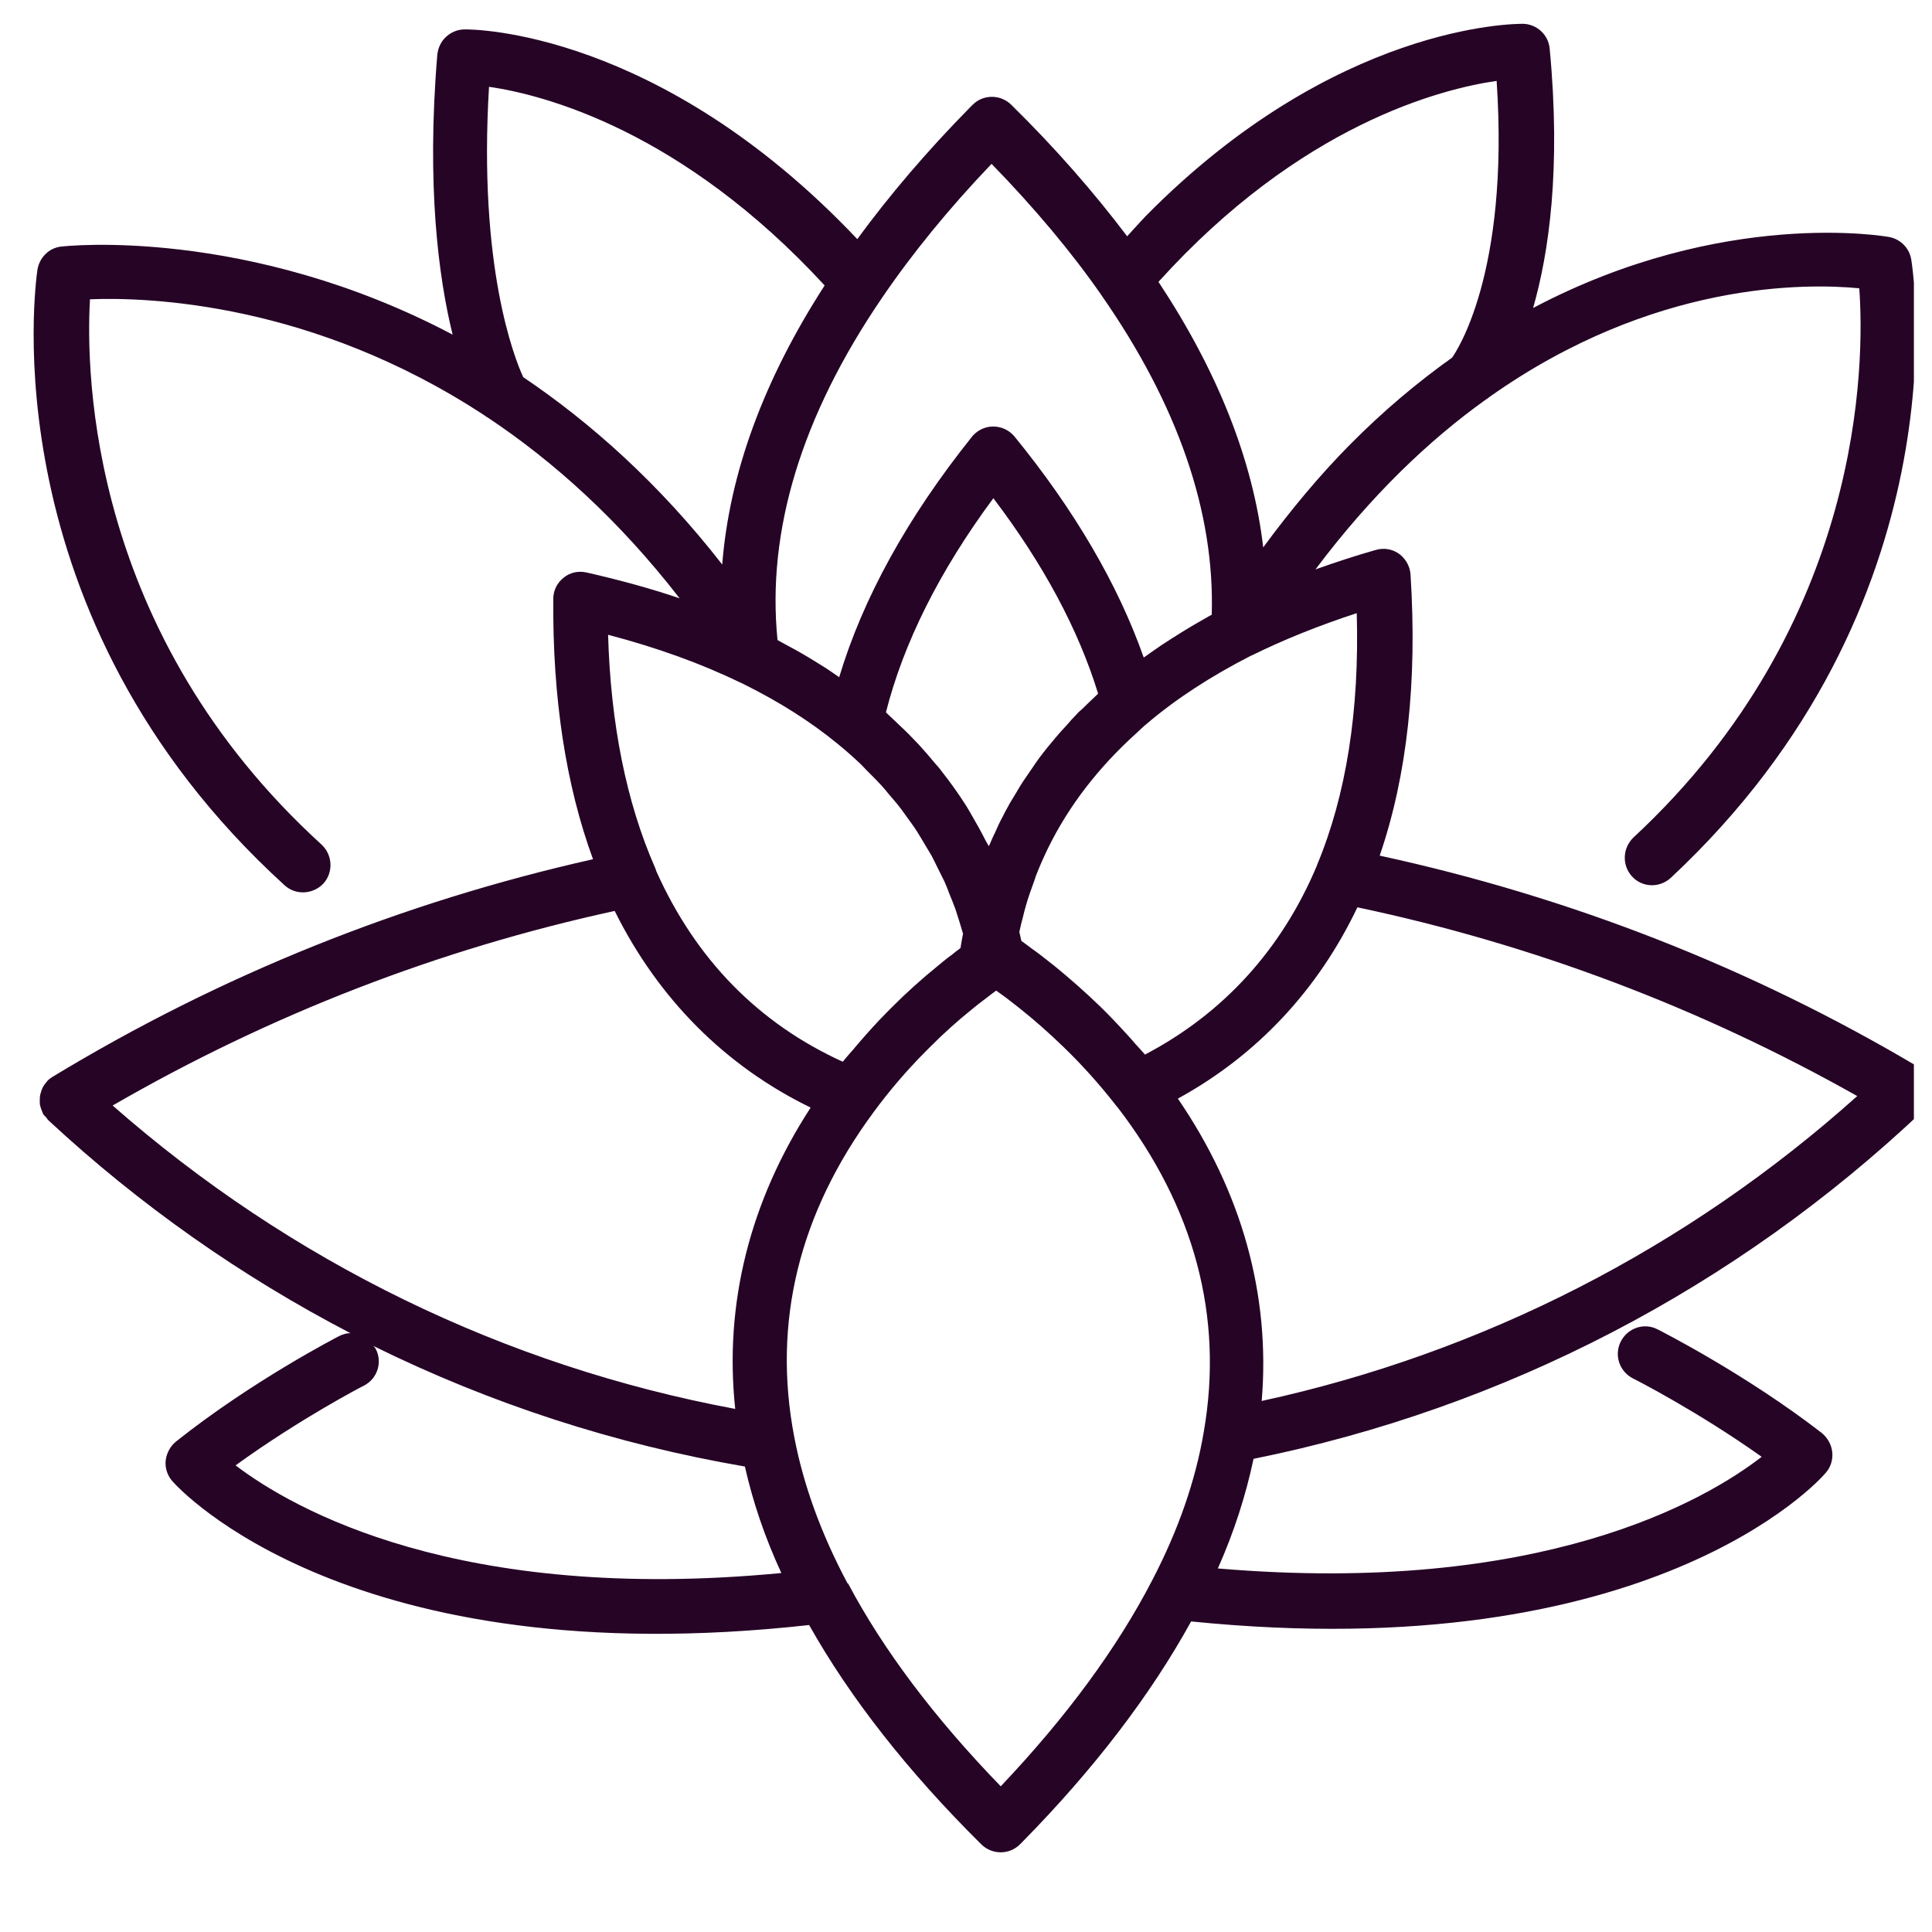 <svg width="56" height="56" viewBox="0 0 56 56" fill="none" xmlns="http://www.w3.org/2000/svg">
<g clip-path="url(#clip0_11_242)">
<path d="M1.773 7.146C1.589 7.169 1.426 7.25 1.308 7.376C1.19 7.495 1.116 7.644 1.086 7.814C1.027 8.222 -0.324 17.855 8.251 25.662C8.576 25.959 9.079 25.922 9.374 25.61C9.67 25.284 9.64 24.779 9.322 24.482C2.608 18.367 2.483 10.872 2.608 8.675C4.3 8.608 9.056 8.772 14.027 12.03C14.072 12.067 14.116 12.089 14.161 12.118C16.029 13.365 17.928 15.057 19.7 17.343C18.851 17.054 17.95 16.809 16.997 16.593C16.761 16.541 16.517 16.593 16.332 16.749C16.31 16.772 16.288 16.786 16.266 16.809C16.118 16.957 16.037 17.15 16.037 17.365C16.015 20.222 16.399 22.753 17.189 24.905C11.671 26.145 6.405 28.252 1.522 31.213C1.463 31.25 1.411 31.287 1.367 31.339C1.367 31.339 1.367 31.347 1.36 31.347C1.352 31.347 1.36 31.347 1.352 31.354C1.352 31.354 1.352 31.369 1.338 31.376C1.279 31.443 1.234 31.517 1.205 31.599C1.197 31.621 1.19 31.651 1.183 31.673C1.16 31.74 1.153 31.807 1.153 31.874C1.153 31.903 1.153 31.933 1.153 31.963C1.153 32.029 1.175 32.089 1.197 32.156C1.212 32.185 1.219 32.215 1.234 32.245C1.242 32.26 1.242 32.282 1.256 32.297C1.279 32.334 1.308 32.356 1.338 32.386C1.36 32.415 1.375 32.445 1.397 32.467C4.056 34.938 7.003 37.002 10.157 38.642C10.046 38.642 9.943 38.671 9.839 38.723C9.736 38.775 7.298 40.037 5.105 41.781C5.083 41.803 5.053 41.825 5.031 41.848C4.905 41.981 4.824 42.152 4.802 42.337C4.78 42.553 4.854 42.775 5.001 42.938C5.208 43.176 10.172 48.579 23.453 47.102C24.634 49.202 26.304 51.339 28.446 53.462C28.756 53.766 29.258 53.766 29.561 53.462L29.628 53.395C31.733 51.258 33.365 49.105 34.525 46.998C47.821 48.341 52.718 42.938 52.917 42.694C53.065 42.53 53.131 42.308 53.109 42.093C53.087 41.877 52.976 41.677 52.806 41.536C50.59 39.822 48.145 38.582 48.042 38.53C47.651 38.33 47.178 38.493 46.978 38.887C46.779 39.28 46.941 39.755 47.333 39.955C47.355 39.963 49.194 40.898 51.063 42.226C49.438 43.488 44.674 46.263 35.3 45.462C35.773 44.401 36.113 43.332 36.335 42.285C43.61 40.816 50.31 37.336 55.739 32.193C55.768 32.163 55.783 32.133 55.805 32.104C55.827 32.074 55.857 32.052 55.879 32.022C55.886 32.007 55.886 31.992 55.894 31.977C55.916 31.926 55.931 31.874 55.946 31.822C55.96 31.777 55.975 31.733 55.975 31.681C55.975 31.629 55.975 31.577 55.968 31.525C55.968 31.473 55.96 31.428 55.946 31.376C55.931 31.332 55.909 31.287 55.879 31.243C55.857 31.191 55.827 31.146 55.79 31.102C55.783 31.087 55.776 31.072 55.768 31.065C55.739 31.035 55.709 31.02 55.68 30.998C55.65 30.976 55.628 30.946 55.598 30.924C50.745 28.044 45.501 25.996 39.991 24.801C40.789 22.478 41.084 19.747 40.885 16.653C40.87 16.415 40.744 16.193 40.552 16.052C40.353 15.911 40.109 15.874 39.88 15.94C39.274 16.111 38.698 16.304 38.13 16.504C39.74 14.36 41.416 12.764 43.064 11.584C43.108 11.562 43.145 11.525 43.189 11.495C47.924 8.148 52.341 8.208 53.892 8.356C54.047 10.478 54.04 18.063 47.348 24.274C47.03 24.579 47.008 25.076 47.303 25.402C47.599 25.729 48.101 25.744 48.426 25.447C56.906 17.536 55.465 7.933 55.399 7.525C55.347 7.198 55.096 6.939 54.771 6.872C54.697 6.857 49.962 6.011 44.438 8.927C44.895 7.332 45.25 4.898 44.918 1.41C44.881 1.002 44.541 0.697 44.142 0.69C43.906 0.69 38.698 0.69 33.195 6.278C33.025 6.456 32.848 6.657 32.671 6.849C31.718 5.588 30.603 4.304 29.31 3.035C29 2.731 28.497 2.731 28.195 3.035L28.099 3.131C26.858 4.393 25.772 5.67 24.849 6.931C19.102 0.861 13.695 0.846 13.459 0.853C13.245 0.853 13.045 0.95 12.905 1.091C12.779 1.217 12.698 1.388 12.676 1.58C12.358 5.395 12.713 8.044 13.119 9.699C7.173 6.56 1.877 7.131 1.796 7.146H1.773ZM25.676 20.66C26.186 18.642 27.227 16.556 28.793 14.441C30.241 16.349 31.26 18.248 31.829 20.104C31.807 20.126 31.792 20.148 31.77 20.163C31.637 20.289 31.504 20.415 31.378 20.541C31.341 20.579 31.297 20.608 31.26 20.645C31.23 20.675 31.201 20.712 31.171 20.742C31.09 20.823 31.009 20.913 30.935 21.002C30.876 21.068 30.817 21.128 30.758 21.195C30.706 21.254 30.654 21.313 30.603 21.373C30.433 21.573 30.27 21.773 30.115 21.981C30.086 22.026 30.056 22.063 30.026 22.107C29.975 22.182 29.93 22.248 29.879 22.323C29.805 22.434 29.724 22.545 29.65 22.657C29.583 22.76 29.524 22.857 29.465 22.961C29.406 23.065 29.34 23.161 29.28 23.265C29.258 23.31 29.229 23.354 29.207 23.399C29.155 23.488 29.111 23.577 29.066 23.666C28.985 23.814 28.911 23.97 28.845 24.126C28.8 24.215 28.756 24.311 28.719 24.401C28.704 24.445 28.682 24.482 28.66 24.527C28.631 24.467 28.594 24.415 28.564 24.356C28.446 24.119 28.32 23.896 28.187 23.666C28.136 23.584 28.091 23.495 28.04 23.413C28.017 23.384 28.003 23.347 27.98 23.317C27.766 22.983 27.537 22.664 27.286 22.345C27.227 22.263 27.161 22.189 27.094 22.115C26.946 21.937 26.799 21.766 26.643 21.595C26.577 21.529 26.511 21.454 26.444 21.387C26.37 21.313 26.296 21.232 26.215 21.157C26.082 21.031 25.949 20.905 25.816 20.779C25.765 20.735 25.728 20.69 25.676 20.645V20.66ZM39.348 26.3C44.445 27.376 49.305 29.217 53.833 31.77C48.914 36.178 42.982 39.213 36.571 40.608C36.829 37.543 35.995 34.553 34.141 31.844C36.431 30.59 38.203 28.697 39.348 26.293V26.3ZM17.617 18.397C19.035 18.768 20.328 19.235 21.458 19.785C21.473 19.785 21.54 19.822 21.554 19.829C22.588 20.341 23.512 20.927 24.295 21.573C24.524 21.759 24.738 21.951 24.952 22.152C25.018 22.219 25.078 22.285 25.144 22.352C25.284 22.486 25.417 22.627 25.55 22.768C25.624 22.849 25.691 22.931 25.757 23.013C25.868 23.146 25.986 23.273 26.09 23.413C26.163 23.503 26.223 23.599 26.296 23.695C26.392 23.829 26.488 23.955 26.577 24.096C26.644 24.2 26.703 24.304 26.762 24.401C26.843 24.534 26.924 24.668 27.006 24.809C27.065 24.92 27.116 25.031 27.168 25.135C27.235 25.276 27.308 25.41 27.375 25.551C27.427 25.662 27.471 25.781 27.515 25.9C27.574 26.041 27.633 26.189 27.685 26.33C27.729 26.449 27.759 26.567 27.803 26.694C27.84 26.82 27.877 26.939 27.914 27.065C27.884 27.206 27.862 27.347 27.84 27.48C27.833 27.488 27.818 27.495 27.811 27.503C27.737 27.555 27.663 27.614 27.582 27.681C27.552 27.703 27.53 27.718 27.5 27.74C27.39 27.822 27.279 27.918 27.161 28.015C26.732 28.363 26.282 28.764 25.838 29.209L25.706 29.343C25.425 29.625 25.166 29.914 24.915 30.204C24.841 30.293 24.767 30.375 24.694 30.464C24.605 30.567 24.509 30.671 24.428 30.775C21.983 29.662 20.166 27.807 19.021 25.247C19.013 25.209 18.999 25.18 18.984 25.143C18.157 23.258 17.699 20.987 17.625 18.382L17.617 18.397ZM21.311 40.838C14.618 39.592 8.421 36.571 3.265 32.044C7.823 29.41 12.705 27.517 17.817 26.404C19.08 28.95 21.023 30.901 23.497 32.104C21.732 34.82 20.985 37.803 21.311 40.838ZM6.833 42.471C8.687 41.128 10.526 40.17 10.549 40.163C10.94 39.963 11.095 39.48 10.888 39.094C10.873 39.065 10.844 39.042 10.822 39.013C14.205 40.682 17.824 41.862 21.591 42.508C21.82 43.525 22.167 44.556 22.648 45.595C13.267 46.493 8.473 43.725 6.833 42.478V42.471ZM24.561 45.892C24.561 45.892 24.561 45.877 24.553 45.87C23.792 44.438 23.283 43.02 23.024 41.662C22.382 38.337 23.157 35.169 25.321 32.237C25.757 31.644 26.259 31.05 26.828 30.478L26.954 30.352C27.36 29.944 27.766 29.581 28.165 29.261C28.291 29.157 28.401 29.068 28.512 28.987C28.542 28.965 28.571 28.942 28.601 28.92C28.69 28.853 28.771 28.786 28.845 28.735C28.852 28.735 28.867 28.72 28.874 28.712C28.948 28.764 29.022 28.816 29.111 28.883C29.133 28.898 29.148 28.913 29.17 28.927C29.295 29.024 29.443 29.135 29.598 29.261C29.99 29.573 30.418 29.951 30.824 30.345C31.371 30.872 31.888 31.451 32.361 32.059C32.361 32.067 32.375 32.074 32.383 32.081C34.621 34.99 35.47 38.159 34.894 41.491C34.658 42.901 34.156 44.349 33.402 45.796C32.39 47.755 30.92 49.759 29.007 51.777C27.087 49.796 25.602 47.822 24.583 45.9L24.561 45.892ZM38.174 25.083C37.154 27.517 35.456 29.38 33.188 30.567C33.099 30.464 33.003 30.36 32.907 30.256C32.833 30.167 32.76 30.085 32.678 29.996C32.427 29.721 32.169 29.447 31.903 29.187C31.452 28.749 31.002 28.356 30.566 28C30.403 27.874 30.263 27.762 30.13 27.658C30.108 27.644 30.086 27.629 30.071 27.614C29.945 27.525 29.834 27.443 29.738 27.369C29.716 27.354 29.694 27.339 29.679 27.324C29.657 27.31 29.628 27.287 29.605 27.273C29.583 27.183 29.569 27.102 29.546 27.013C29.576 26.864 29.613 26.723 29.65 26.582C29.679 26.464 29.709 26.337 29.746 26.219C29.805 26.011 29.879 25.803 29.953 25.603C29.982 25.529 30.004 25.454 30.026 25.387C30.13 25.12 30.248 24.853 30.374 24.593C30.979 23.354 31.844 22.241 32.929 21.261C33.033 21.165 33.129 21.068 33.24 20.979C34.074 20.267 35.086 19.607 36.246 19.013C36.261 19.013 36.268 18.998 36.283 18.998C37.214 18.538 38.233 18.13 39.326 17.773C39.407 20.593 39.023 23.042 38.174 25.076V25.083ZM43.381 2.352C43.758 7.97 42.185 10.233 42.089 10.367C41.099 11.072 40.102 11.903 39.112 12.905C38.262 13.766 37.428 14.76 36.615 15.866C36.32 13.343 35.293 10.76 33.579 8.17C37.701 3.606 41.778 2.575 43.381 2.345V2.352ZM31.925 8.556C34.141 11.733 35.212 14.842 35.123 17.818C35.02 17.87 34.931 17.929 34.835 17.981C34.717 18.048 34.599 18.115 34.488 18.182C34.318 18.285 34.148 18.389 33.986 18.493C33.882 18.56 33.779 18.627 33.675 18.694C33.498 18.812 33.336 18.931 33.166 19.05C33.166 19.05 33.158 19.05 33.151 19.057C32.405 16.942 31.149 14.79 29.406 12.653C29.251 12.467 29.029 12.363 28.786 12.363C28.571 12.363 28.372 12.453 28.224 12.601C28.202 12.623 28.187 12.638 28.172 12.66C26.296 15.005 25.011 17.343 24.324 19.629C24.199 19.54 24.066 19.451 23.933 19.362C23.829 19.295 23.726 19.235 23.622 19.169C23.475 19.08 23.334 18.991 23.187 18.909C23.083 18.849 22.973 18.79 22.862 18.731C22.751 18.671 22.648 18.612 22.537 18.553C22.219 15.391 23.231 12.059 25.558 8.645C26.429 7.362 27.5 6.048 28.741 4.749C29.99 6.033 31.061 7.31 31.932 8.564L31.925 8.556ZM14.175 2.516C15.763 2.746 19.759 3.777 23.903 8.274C22.138 11.005 21.141 13.722 20.934 16.363C19.102 14.011 17.122 12.252 15.165 10.931C14.914 10.382 13.858 7.74 14.175 2.508V2.516Z" fill="#260426"/>
</g>
<defs>
<clipPath id="clip0_11_242">
<rect width="55" height="55" fill="white" transform="matrix(1 0 0 -1 0.475 55.5)"/>
</clipPath>
</defs>
</svg>
